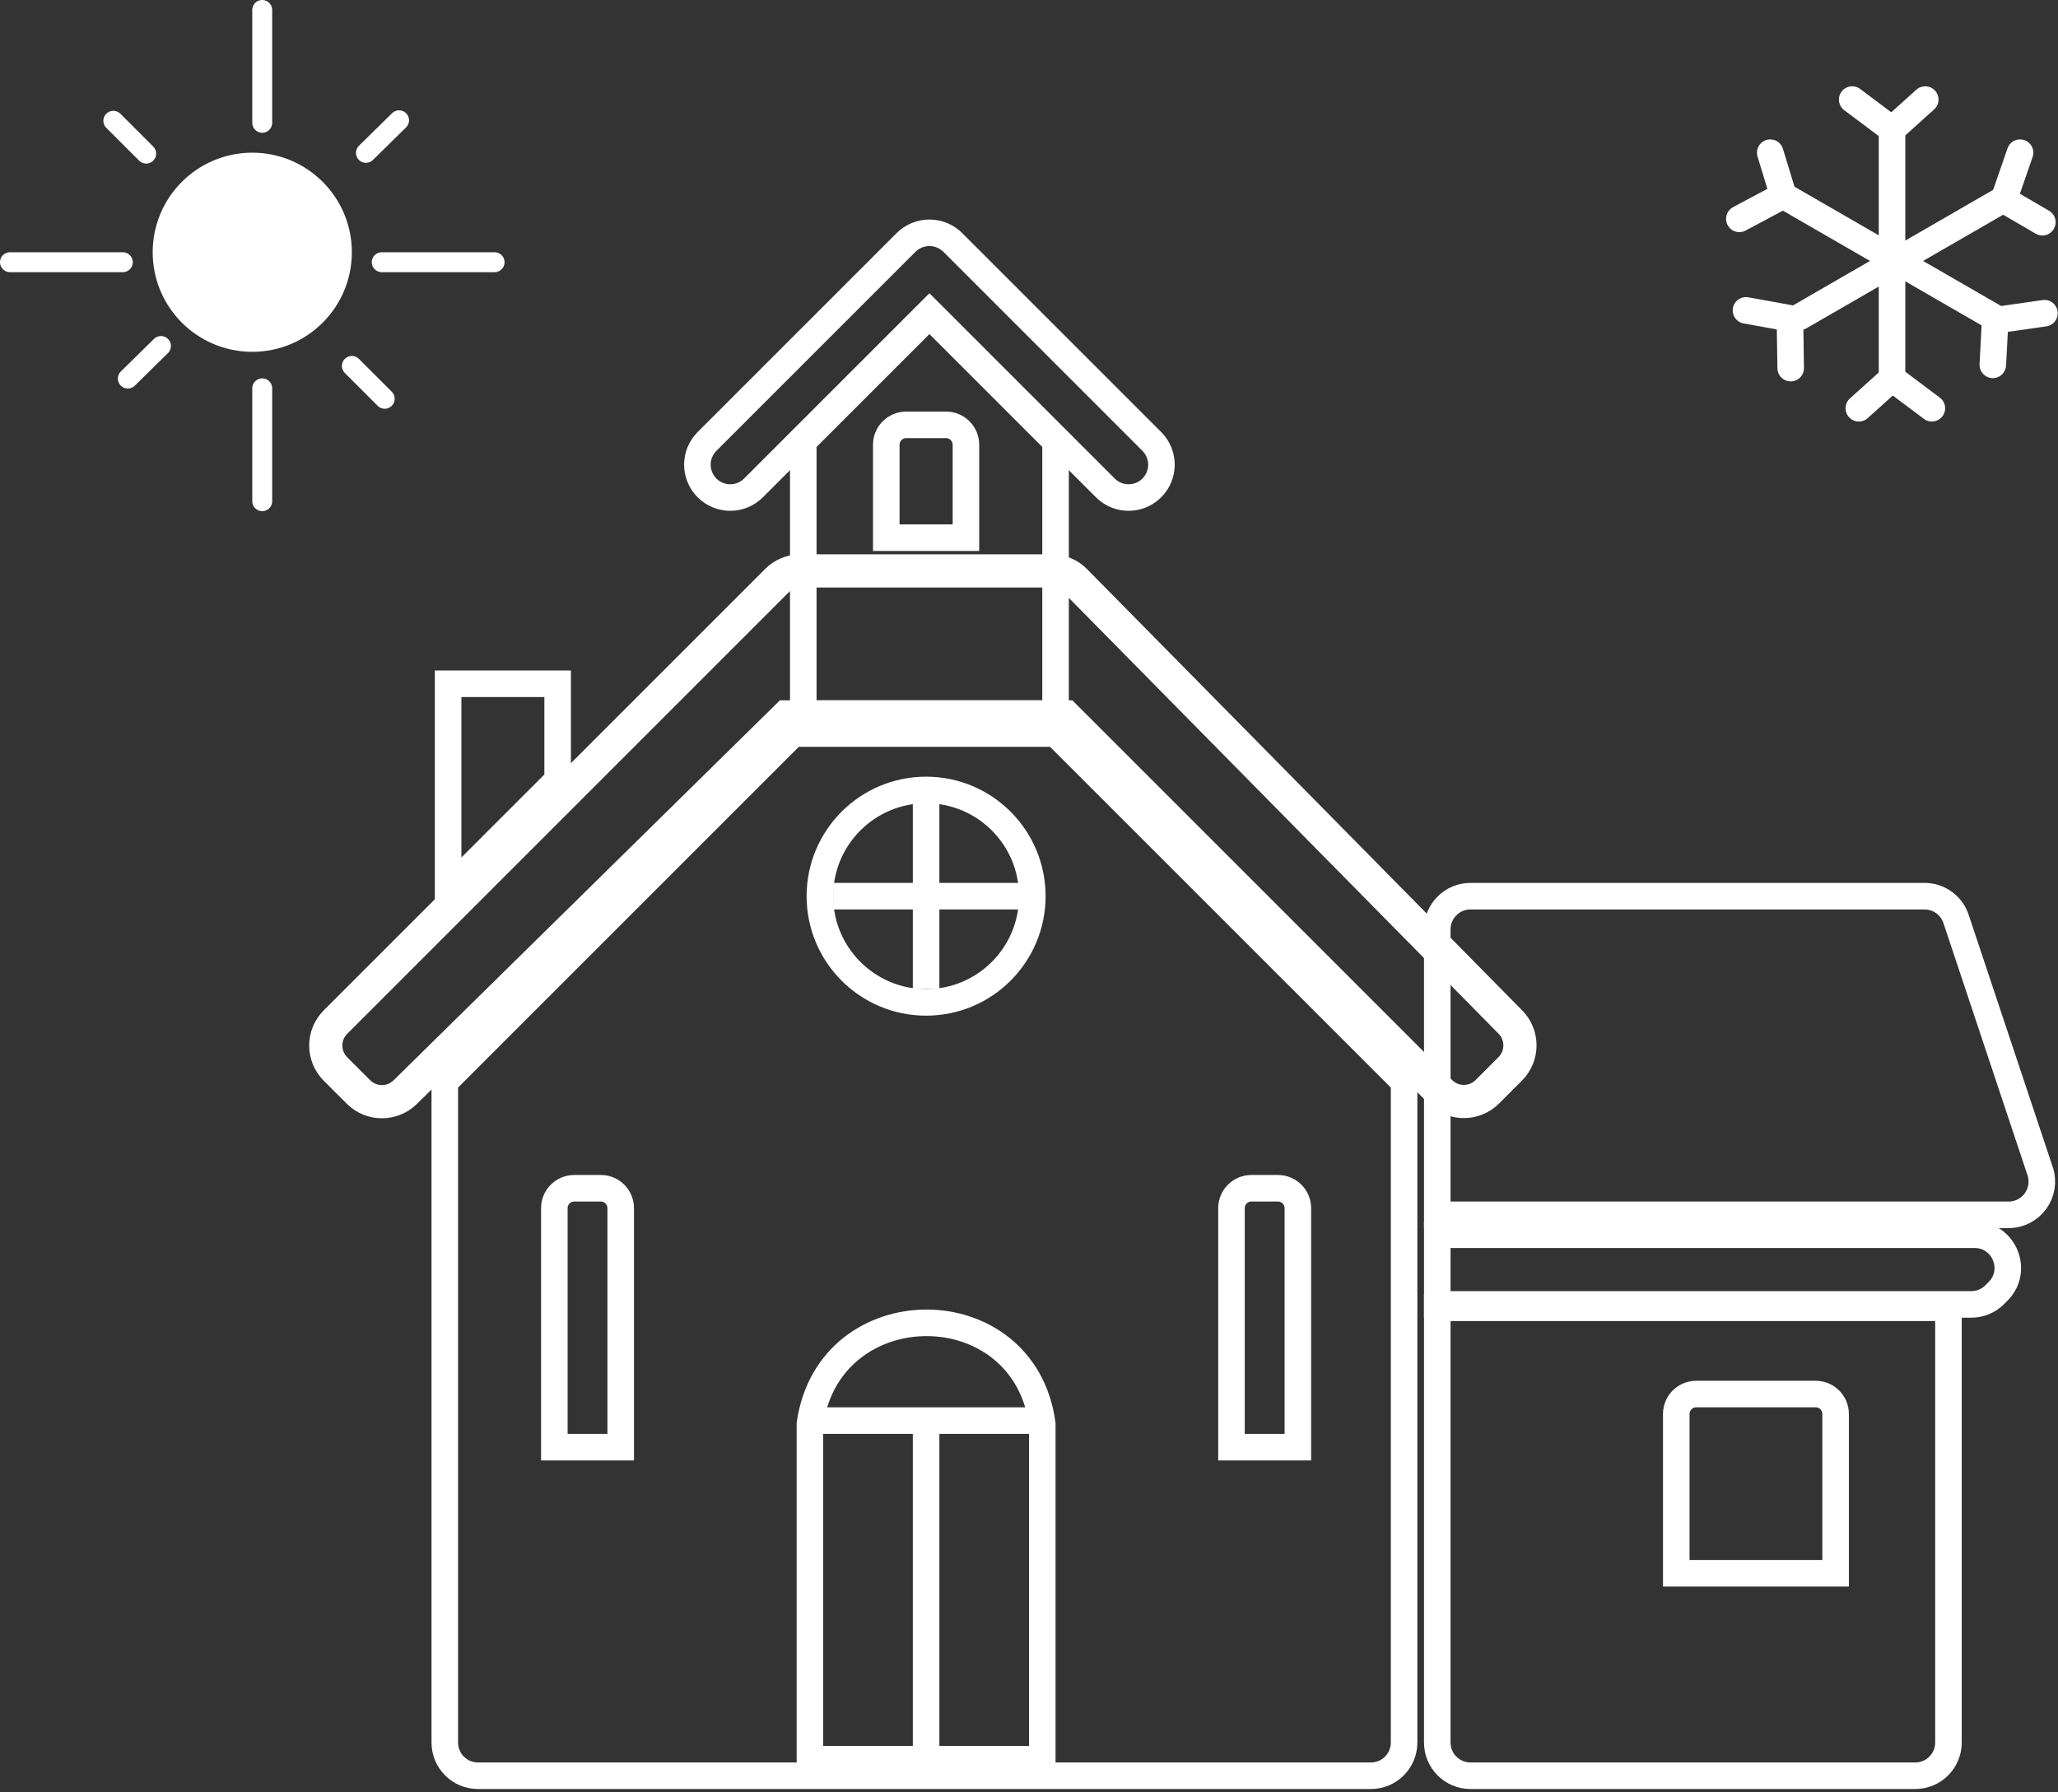 <svg width="310" height="270" viewBox="0 0 310 270" fill="none" xmlns="http://www.w3.org/2000/svg">
<rect x="0" y="0" width="310" height="270" fill="#333333" stroke="none"/>
<circle cx="15" cy="15" r="15" transform="translate(23 23)" fill="white"/>
<line x1="1.5" y1="-1.5" x2="18.5" y2="-1.5" transform="translate(38) rotate(90)" stroke="white" stroke-width="3" stroke-linecap="round" stroke-linejoin="round"/>
<line x1="1.5" y1="-1.5" x2="18.5" y2="-1.5" transform="translate(38 57) rotate(90)" stroke="white" stroke-width="3" stroke-linecap="round" stroke-linejoin="round"/>
<line x1="1.5" y1="-1.5" x2="18.5" y2="-1.5" transform="translate(76 38) rotate(-180)" stroke="white" stroke-width="3" stroke-linecap="round" stroke-linejoin="round"/>
<line x1="1.5" y1="-1.5" x2="18.5" y2="-1.5" transform="translate(20 38) rotate(-180)" stroke="white" stroke-width="3" stroke-linecap="round" stroke-linejoin="round"/>
<line x1="1.5" y1="-1.5" x2="8.5" y2="-1.5" transform="translate(24.142 23.142) rotate(-135)" stroke="white" stroke-width="3" stroke-linecap="round" stroke-linejoin="round"/>
<line x1="1.5" y1="-1.5" x2="8.5" y2="-1.5" transform="translate(60.071 60.071) rotate(-135)" stroke="white" stroke-width="3" stroke-linecap="round" stroke-linejoin="round"/>
<line x1="1.5" y1="-1.5" x2="8.5" y2="-1.5" transform="translate(24.265 50) rotate(135.498)" stroke="white" stroke-width="3" stroke-linecap="round" stroke-linejoin="round"/>
<line x1="1.5" y1="-1.5" x2="8.5" y2="-1.5" transform="translate(60.132 16) rotate(135.498)" stroke="white" stroke-width="3" stroke-linecap="round" stroke-linejoin="round"/>
<line x1="2" y1="-2" x2="38" y2="-2" transform="translate(283 18) rotate(90)" stroke="white" stroke-width="4" stroke-linecap="round" stroke-linejoin="round"/>
<line x1="2" y1="-2" x2="38" y2="-2" transform="translate(303 47) rotate(-150)" stroke="white" stroke-width="4" stroke-linecap="round" stroke-linejoin="round"/>
<line x1="2" y1="-2" x2="38" y2="-2" transform="translate(303 27) rotate(150)" stroke="white" stroke-width="4" stroke-linecap="round" stroke-linejoin="round"/>
<path d="M0 0L6 4.5L11 0" transform="translate(279 15)" stroke="white" stroke-width="4" stroke-linecap="round" stroke-linejoin="round"/>
<path d="M0 0L6 4.5L11 0" transform="translate(291 61.5) rotate(-180)" stroke="white" stroke-width="4" stroke-linecap="round" stroke-linejoin="round"/>
<path d="M0 0L6 4.5L11 0" transform="translate(307.96 47.182) rotate(135)" stroke="white" stroke-width="4" stroke-linecap="round" stroke-linejoin="round"/>
<path d="M0 0L6 4.5L11 0" transform="translate(262 32.967) rotate(-64.969)" stroke="white" stroke-width="4" stroke-linecap="round" stroke-linejoin="round"/>
<path d="M0 0L6 4.5L11 0" transform="translate(304.285 23) rotate(72.216)" stroke="white" stroke-width="4" stroke-linecap="round" stroke-linejoin="round"/>
<path d="M0 0L6 4.5L11 0" transform="translate(269.735 55.452) rotate(-127.753)" stroke="white" stroke-width="4" stroke-linecap="round" stroke-linejoin="round"/>
<path d="M144.5 52.5V152C144.5 154.761 142.261 157 139.5 157H5C2.239 157 0 154.761 0 152V52.5L52.5 0H92L144.5 52.5Z" transform="translate(67 110.5)" stroke="white" stroke-width="4"/>
<path d="M19 0L0 19V60H38V19L19 0Z" transform="translate(121 47.5)" stroke="white" stroke-width="4"/>
<path d="M77 0H0V65.5C0 68.261 2.239 70.5 5 70.5H72C74.761 70.5 77 68.261 77 65.5V0Z" transform="translate(216.5 197)" stroke="white" stroke-width="4"/>
<path d="M80.929 0H0V10.5H80.429C81.755 10.5 83.027 9.973 83.965 9.036L84.465 8.536C87.614 5.386 85.383 0 80.929 0Z" transform="translate(216.5 186)" stroke="white" stroke-width="4"/>
<path d="M0 5V48H86.063C89.476 48 91.885 44.657 90.806 41.419L78.14 3.419C77.459 1.377 75.548 0 73.396 0H5C2.239 0 0 2.239 0 5Z" transform="translate(216.5 135)" stroke="white" stroke-width="4"/>
<path d="M70.035 1.464L3.536 67.965C1.583 69.917 1.583 73.083 3.536 75.035L6.994 78.494C8.935 80.435 12.078 80.448 14.035 78.523L71.5 22H113.5L169.964 78.465C171.917 80.417 175.083 80.417 177.036 78.465L180.489 75.011C182.432 73.068 182.443 69.921 180.514 67.965L114.969 1.489C114.029 0.536 112.747 0 111.408 0H73.571C72.245 0 70.973 0.527 70.035 1.464Z" transform="translate(47 86)" stroke="white" stroke-width="5"/>
<path d="M0 0V31L16.5 14.5V0H0Z" transform="translate(67.5 103)" stroke="white" stroke-width="4"/>
<circle cx="18" cy="18" r="16" transform="translate(121.5 117)" stroke="white" stroke-width="4"/>
<path d="M5 2H9C10.657 2 12 3.343 12 5V41H2V5C2 3.343 3.343 2 5 2Z" transform="translate(183.5 177)" stroke="white" stroke-width="4"/>
<path d="M0 126V176.5H35V126C32.259 105.684 2.899 105.706 0 126Z" transform="translate(122 88.5)" stroke="white" stroke-width="4"/>
<path d="M5 2H9C10.657 2 12 3.343 12 5V41H2V5C2 3.343 3.343 2 5 2Z" transform="translate(81.5 177)" stroke="white" stroke-width="4"/>
<path d="M5 2H23C24.657 2 26 3.343 26 5V29H2V5C2 3.343 3.343 2 5 2Z" transform="translate(250.5 208)" stroke="white" stroke-width="4"/>
<path d="M5 2H11C12.657 2 14 3.343 14 5V19H2V5C2 3.343 3.343 2 5 2Z" transform="translate(131.5 62)" stroke="white" stroke-width="4"/>
<path d="M33.465 3.536L3.5 33.5C1.567 35.433 1.567 38.567 3.5 40.5C5.433 42.433 8.567 42.433 10.5 40.5L37 14L63.5 40.5C65.433 42.433 68.567 42.433 70.5 40.5C72.433 38.567 72.433 35.433 70.5 33.5L40.535 3.536C38.583 1.583 35.417 1.583 33.465 3.536Z" transform="translate(103 33)" stroke="white" stroke-width="4"/>
<path d="M0 0V30" transform="translate(139.5 119)" stroke="white" stroke-width="4"/>
<path d="M0 0H29" transform="translate(125.5 135)" stroke="white" stroke-width="4"/>
<path d="M0 0H37" transform="translate(121.5 214)" stroke="white" stroke-width="4"/>
<path d="M0 0V51" transform="translate(139.5 213)" stroke="white" stroke-width="4"/>
</svg>
